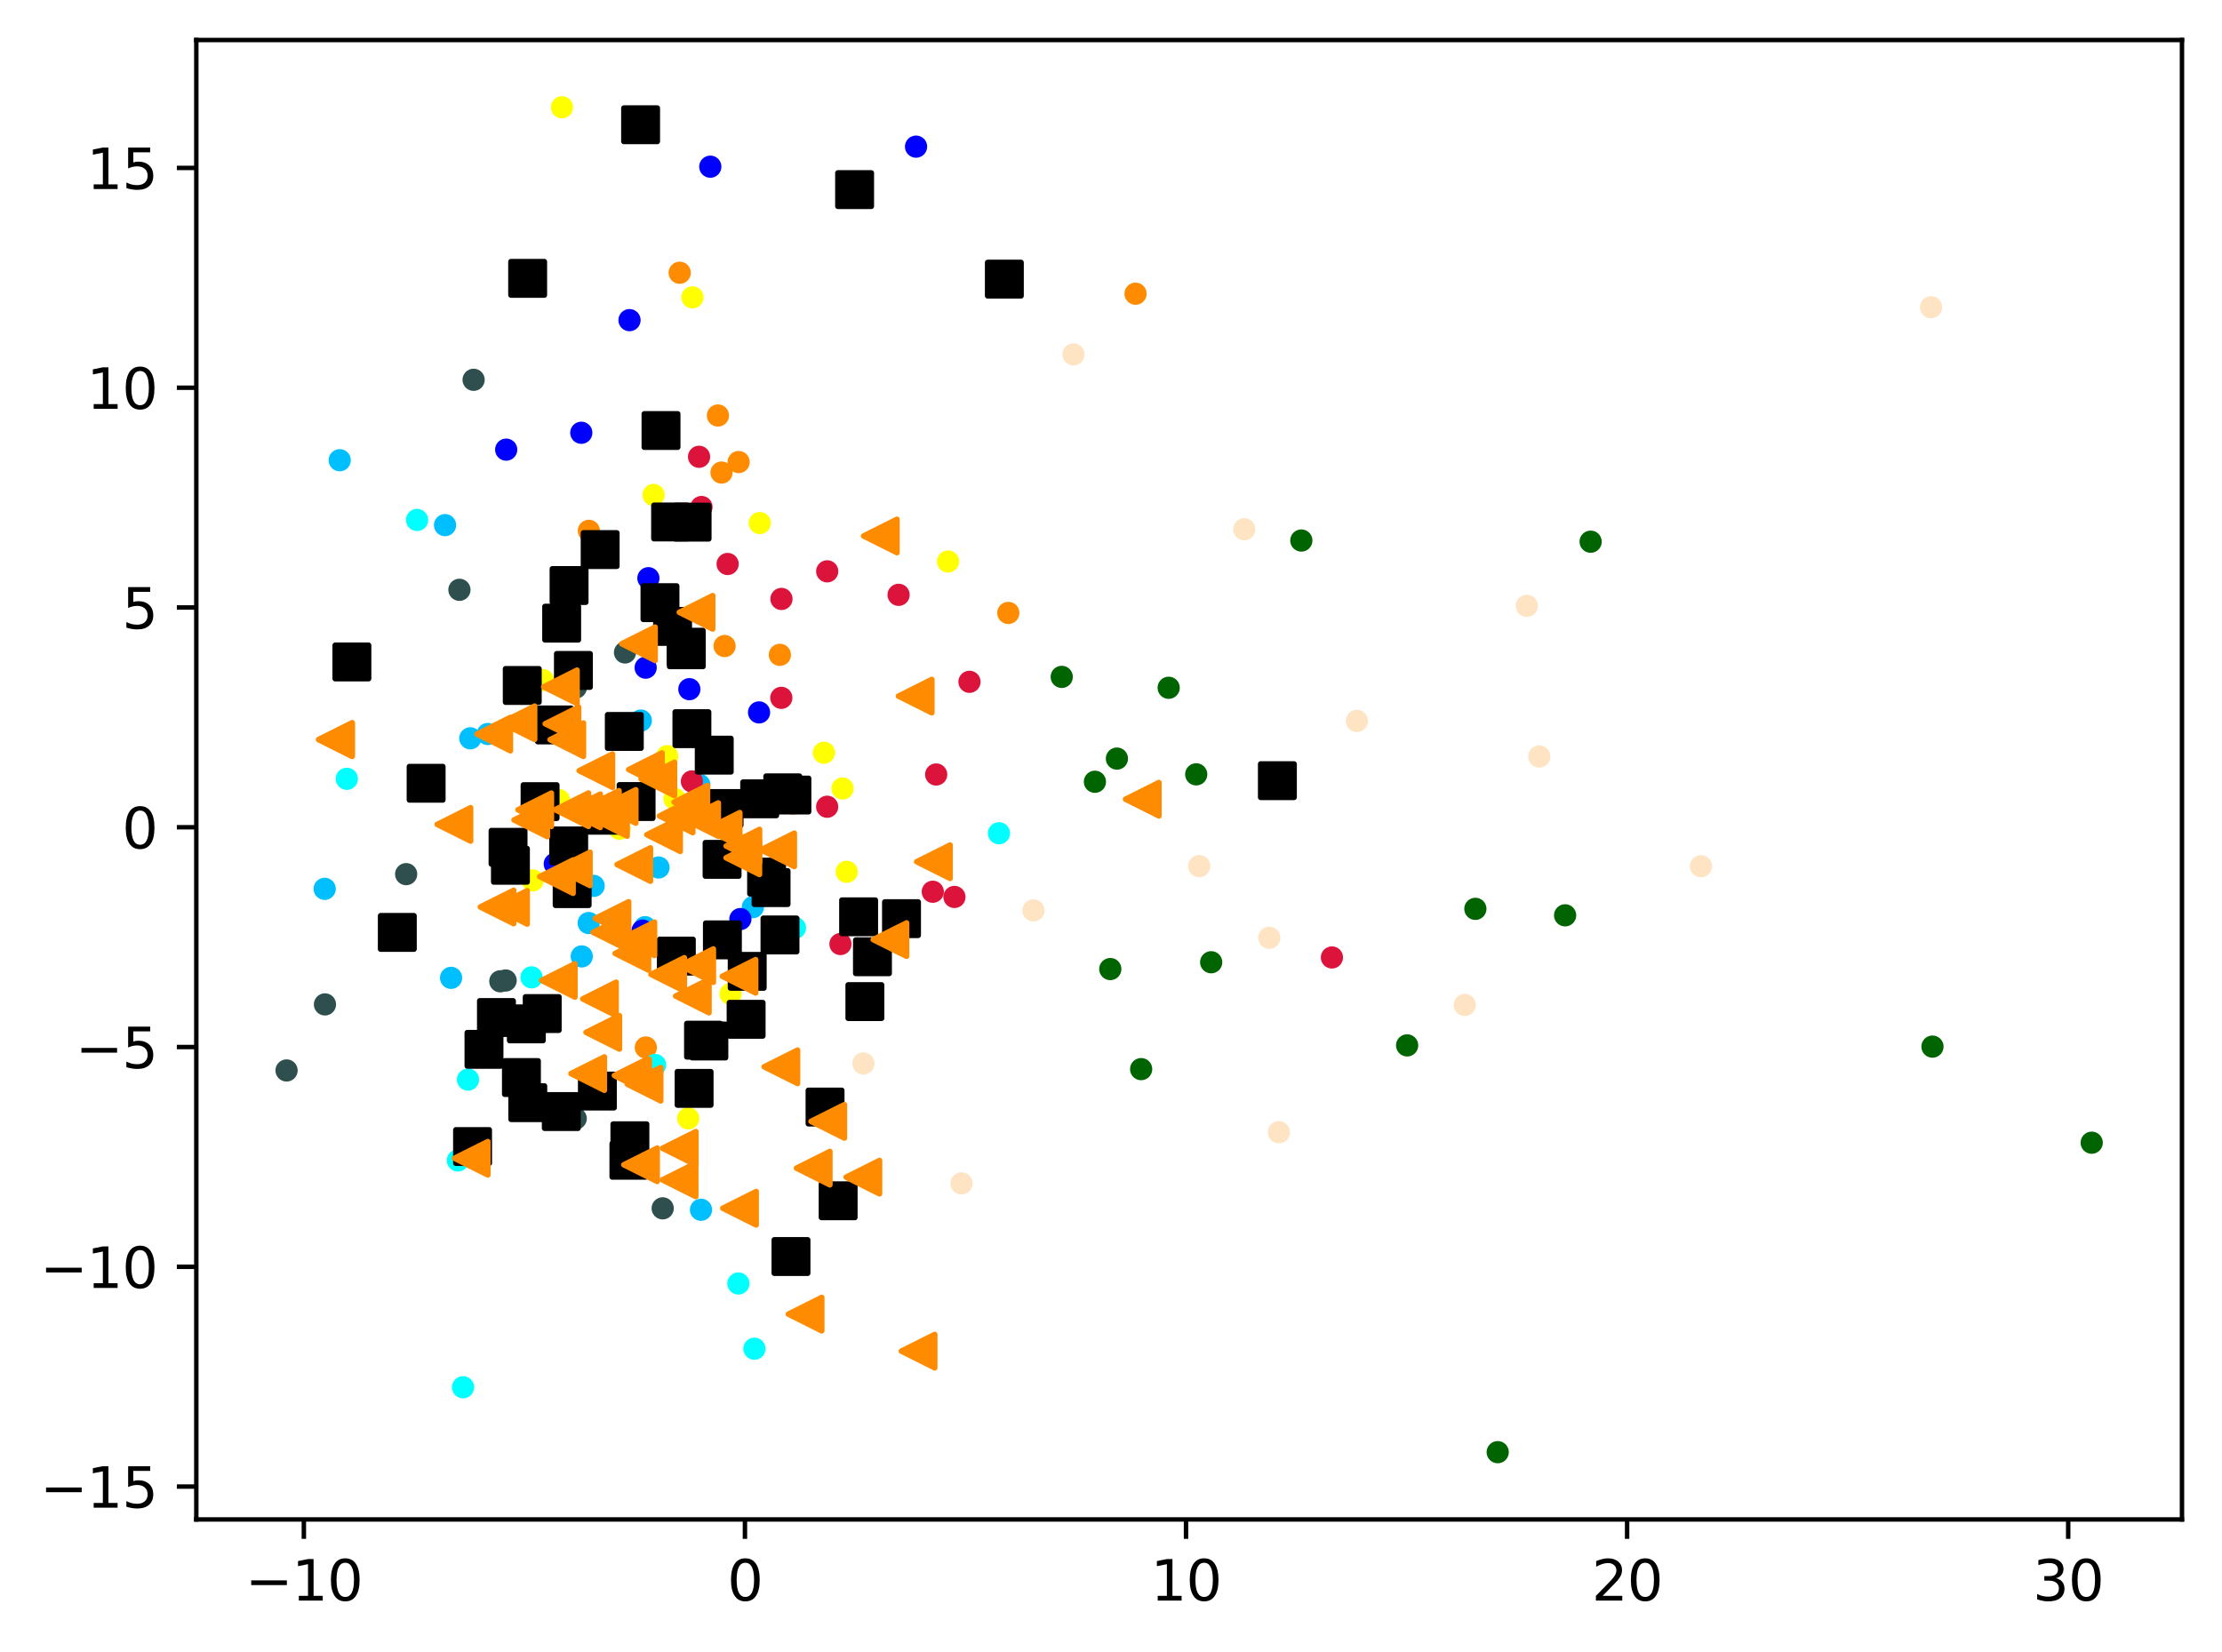 <?xml version="1.0" encoding="utf-8" standalone="no"?>
<!DOCTYPE svg PUBLIC "-//W3C//DTD SVG 1.1//EN"
  "http://www.w3.org/Graphics/SVG/1.1/DTD/svg11.dtd">
<svg xmlns:xlink="http://www.w3.org/1999/xlink" width="399.625pt" height="297.19pt" viewBox="0 0 399.625 297.19" xmlns="http://www.w3.org/2000/svg" version="1.1">
 <defs>
  <style type="text/css">*{stroke-linejoin: round; stroke-linecap: butt}</style>
 </defs>
 <g id="figure_1">
  <g id="patch_1">
   <path d="M 0 297.19 
L 399.625 297.19 
L 399.625 0 
L 0 0 
z
" style="fill: #ffffff"/>
  </g>
  <g id="axes_1">
   <g id="patch_2">
    <path d="M 35.305 273.312 
L 392.425 273.312 
L 392.425 7.2 
L 35.305 7.2 
z
" style="fill: #ffffff"/>
   </g>
   <g id="PathCollection_1">
    <defs>
     <path id="mae15f38e0d" d="M 0 1.5 
C 0.398 1.5 0.779 1.342 1.061 1.061 
C 1.342 0.779 1.5 0.398 1.5 0 
C 1.5 -0.398 1.342 -0.779 1.061 -1.061 
C 0.779 -1.342 0.398 -1.5 0 -1.5 
C -0.398 -1.5 -0.779 -1.342 -1.061 -1.061 
C -1.342 -0.779 -1.5 -0.398 -1.5 0 
C -1.5 0.398 -1.342 0.779 -1.061 1.061 
C -0.779 1.342 -0.398 1.5 0 1.5 
z
" style="stroke: #ff8c00"/>
    </defs>
    <g clip-path="url(#p053454280a)">
     <use xlink:href="#mae15f38e0d" x="129.116" y="74.741" style="fill: #ff8c00; stroke: #ff8c00"/>
     <use xlink:href="#mae15f38e0d" x="130.316" y="116.209" style="fill: #ff8c00; stroke: #ff8c00"/>
     <use xlink:href="#mae15f38e0d" x="204.227" y="52.832" style="fill: #ff8c00; stroke: #ff8c00"/>
     <use xlink:href="#mae15f38e0d" x="132.844" y="83.114" style="fill: #ff8c00; stroke: #ff8c00"/>
     <use xlink:href="#mae15f38e0d" x="129.764" y="85.005" style="fill: #ff8c00; stroke: #ff8c00"/>
     <use xlink:href="#mae15f38e0d" x="140.258" y="117.794" style="fill: #ff8c00; stroke: #ff8c00"/>
     <use xlink:href="#mae15f38e0d" x="116.153" y="188.421" style="fill: #ff8c00; stroke: #ff8c00"/>
     <use xlink:href="#mae15f38e0d" x="181.342" y="110.254" style="fill: #ff8c00; stroke: #ff8c00"/>
     <use xlink:href="#mae15f38e0d" x="122.243" y="49.064" style="fill: #ff8c00; stroke: #ff8c00"/>
     <use xlink:href="#mae15f38e0d" x="142.591" y="144.534" style="fill: #ff8c00; stroke: #ff8c00"/>
     <use xlink:href="#mae15f38e0d" x="105.906" y="95.484" style="fill: #ff8c00; stroke: #ff8c00"/>
    </g>
   </g>
   <g id="PathCollection_2">
    <defs>
     <path id="m68bf65809f" d="M 0 1.5 
C 0.398 1.5 0.779 1.342 1.061 1.061 
C 1.342 0.779 1.5 0.398 1.5 0 
C 1.5 -0.398 1.342 -0.779 1.061 -1.061 
C 0.779 -1.342 0.398 -1.5 0 -1.5 
C -0.398 -1.5 -0.779 -1.342 -1.061 -1.061 
C -1.342 -0.779 -1.5 -0.398 -1.5 0 
C -1.5 0.398 -1.342 0.779 -1.061 1.061 
C -0.779 1.342 -0.398 1.5 0 1.5 
z
" style="stroke: #006400"/>
    </defs>
    <g clip-path="url(#p053454280a)">
     <use xlink:href="#m68bf65809f" x="196.92" y="140.624" style="fill: #006400; stroke: #006400"/>
     <use xlink:href="#m68bf65809f" x="215.14" y="139.289" style="fill: #006400; stroke: #006400"/>
     <use xlink:href="#m68bf65809f" x="269.362" y="261.216" style="fill: #006400; stroke: #006400"/>
     <use xlink:href="#m68bf65809f" x="376.192" y="205.549" style="fill: #006400; stroke: #006400"/>
     <use xlink:href="#m68bf65809f" x="253.07" y="188.043" style="fill: #006400; stroke: #006400"/>
     <use xlink:href="#m68bf65809f" x="200.876" y="136.456" style="fill: #006400; stroke: #006400"/>
     <use xlink:href="#m68bf65809f" x="286.075" y="97.44" style="fill: #006400; stroke: #006400"/>
     <use xlink:href="#m68bf65809f" x="265.342" y="163.483" style="fill: #006400; stroke: #006400"/>
     <use xlink:href="#m68bf65809f" x="281.485" y="164.647" style="fill: #006400; stroke: #006400"/>
     <use xlink:href="#m68bf65809f" x="205.234" y="192.313" style="fill: #006400; stroke: #006400"/>
     <use xlink:href="#m68bf65809f" x="234.044" y="97.228" style="fill: #006400; stroke: #006400"/>
     <use xlink:href="#m68bf65809f" x="347.553" y="188.266" style="fill: #006400; stroke: #006400"/>
     <use xlink:href="#m68bf65809f" x="199.685" y="174.314" style="fill: #006400; stroke: #006400"/>
     <use xlink:href="#m68bf65809f" x="210.184" y="123.716" style="fill: #006400; stroke: #006400"/>
     <use xlink:href="#m68bf65809f" x="217.829" y="173.088" style="fill: #006400; stroke: #006400"/>
     <use xlink:href="#m68bf65809f" x="190.951" y="121.759" style="fill: #006400; stroke: #006400"/>
    </g>
   </g>
   <g id="PathCollection_3">
    <defs>
     <path id="m17295aff0d" d="M 0 1.5 
C 0.398 1.5 0.779 1.342 1.061 1.061 
C 1.342 0.779 1.5 0.398 1.5 0 
C 1.5 -0.398 1.342 -0.779 1.061 -1.061 
C 0.779 -1.342 0.398 -1.5 0 -1.5 
C -0.398 -1.5 -0.779 -1.342 -1.061 -1.061 
C -1.342 -0.779 -1.5 -0.398 -1.5 0 
C -1.5 0.398 -1.342 0.779 -1.061 1.061 
C -0.779 1.342 -0.398 1.5 0 1.5 
z
" style="stroke: #2f4f4f"/>
    </defs>
    <g clip-path="url(#p053454280a)">
     <use xlink:href="#m17295aff0d" x="85.178" y="68.319" style="fill: #2f4f4f; stroke: #2f4f4f"/>
     <use xlink:href="#m17295aff0d" x="103.542" y="201.2" style="fill: #2f4f4f; stroke: #2f4f4f"/>
     <use xlink:href="#m17295aff0d" x="58.444" y="180.672" style="fill: #2f4f4f; stroke: #2f4f4f"/>
     <use xlink:href="#m17295aff0d" x="73.047" y="157.24" style="fill: #2f4f4f; stroke: #2f4f4f"/>
     <use xlink:href="#m17295aff0d" x="90.941" y="176.369" style="fill: #2f4f4f; stroke: #2f4f4f"/>
     <use xlink:href="#m17295aff0d" x="98.912" y="199.242" style="fill: #2f4f4f; stroke: #2f4f4f"/>
     <use xlink:href="#m17295aff0d" x="51.537" y="192.553" style="fill: #2f4f4f; stroke: #2f4f4f"/>
     <use xlink:href="#m17295aff0d" x="119.185" y="217.355" style="fill: #2f4f4f; stroke: #2f4f4f"/>
     <use xlink:href="#m17295aff0d" x="112.406" y="117.363" style="fill: #2f4f4f; stroke: #2f4f4f"/>
     <use xlink:href="#m17295aff0d" x="103.56" y="123.681" style="fill: #2f4f4f; stroke: #2f4f4f"/>
     <use xlink:href="#m17295aff0d" x="82.627" y="106.093" style="fill: #2f4f4f; stroke: #2f4f4f"/>
     <use xlink:href="#m17295aff0d" x="89.981" y="176.516" style="fill: #2f4f4f; stroke: #2f4f4f"/>
    </g>
   </g>
   <g id="PathCollection_4">
    <defs>
     <path id="m5faa2c663e" d="M 0 1.5 
C 0.398 1.5 0.779 1.342 1.061 1.061 
C 1.342 0.779 1.5 0.398 1.5 0 
C 1.5 -0.398 1.342 -0.779 1.061 -1.061 
C 0.779 -1.342 0.398 -1.5 0 -1.5 
C -0.398 -1.5 -0.779 -1.342 -1.061 -1.061 
C -1.342 -0.779 -1.5 -0.398 -1.5 0 
C -1.5 0.398 -1.342 0.779 -1.061 1.061 
C -0.779 1.342 -0.398 1.5 0 1.5 
z
" style="stroke: #00bfff"/>
    </defs>
    <g clip-path="url(#p053454280a)">
     <use xlink:href="#m5faa2c663e" x="105.873" y="166.035" style="fill: #00bfff; stroke: #00bfff"/>
     <use xlink:href="#m5faa2c663e" x="135.405" y="163.174" style="fill: #00bfff; stroke: #00bfff"/>
     <use xlink:href="#m5faa2c663e" x="87.726" y="132.03" style="fill: #00bfff; stroke: #00bfff"/>
     <use xlink:href="#m5faa2c663e" x="58.395" y="159.883" style="fill: #00bfff; stroke: #00bfff"/>
     <use xlink:href="#m5faa2c663e" x="81.126" y="175.895" style="fill: #00bfff; stroke: #00bfff"/>
     <use xlink:href="#m5faa2c663e" x="106.771" y="159.351" style="fill: #00bfff; stroke: #00bfff"/>
     <use xlink:href="#m5faa2c663e" x="84.587" y="132.809" style="fill: #00bfff; stroke: #00bfff"/>
     <use xlink:href="#m5faa2c663e" x="118.433" y="156.045" style="fill: #00bfff; stroke: #00bfff"/>
     <use xlink:href="#m5faa2c663e" x="126.075" y="217.612" style="fill: #00bfff; stroke: #00bfff"/>
     <use xlink:href="#m5faa2c663e" x="115.251" y="129.613" style="fill: #00bfff; stroke: #00bfff"/>
     <use xlink:href="#m5faa2c663e" x="104.628" y="172.036" style="fill: #00bfff; stroke: #00bfff"/>
     <use xlink:href="#m5faa2c663e" x="124.766" y="196.141" style="fill: #00bfff; stroke: #00bfff"/>
     <use xlink:href="#m5faa2c663e" x="116.012" y="166.776" style="fill: #00bfff; stroke: #00bfff"/>
     <use xlink:href="#m5faa2c663e" x="80.04" y="94.459" style="fill: #00bfff; stroke: #00bfff"/>
     <use xlink:href="#m5faa2c663e" x="125.774" y="141.17" style="fill: #00bfff; stroke: #00bfff"/>
     <use xlink:href="#m5faa2c663e" x="61.098" y="82.785" style="fill: #00bfff; stroke: #00bfff"/>
    </g>
   </g>
   <g id="PathCollection_5">
    <defs>
     <path id="m43b088b8ee" d="M 0 1.5 
C 0.398 1.5 0.779 1.342 1.061 1.061 
C 1.342 0.779 1.5 0.398 1.5 0 
C 1.5 -0.398 1.342 -0.779 1.061 -1.061 
C 0.779 -1.342 0.398 -1.5 0 -1.5 
C -0.398 -1.5 -0.779 -1.342 -1.061 -1.061 
C -1.342 -0.779 -1.5 -0.398 -1.5 0 
C -1.5 0.398 -1.342 0.779 -1.061 1.061 
C -0.779 1.342 -0.398 1.5 0 1.5 
z
" style="stroke: #ffff00"/>
    </defs>
    <g clip-path="url(#p053454280a)">
     <use xlink:href="#m43b088b8ee" x="121.315" y="143.695" style="fill: #ffff00; stroke: #ffff00"/>
     <use xlink:href="#m43b088b8ee" x="100.535" y="143.924" style="fill: #ffff00; stroke: #ffff00"/>
     <use xlink:href="#m43b088b8ee" x="101.077" y="19.296" style="fill: #ffff00; stroke: #ffff00"/>
     <use xlink:href="#m43b088b8ee" x="111.418" y="149.064" style="fill: #ffff00; stroke: #ffff00"/>
     <use xlink:href="#m43b088b8ee" x="123.778" y="201.178" style="fill: #ffff00; stroke: #ffff00"/>
     <use xlink:href="#m43b088b8ee" x="136.64" y="94.091" style="fill: #ffff00; stroke: #ffff00"/>
     <use xlink:href="#m43b088b8ee" x="123.234" y="146.09" style="fill: #ffff00; stroke: #ffff00"/>
     <use xlink:href="#m43b088b8ee" x="97.642" y="122.335" style="fill: #ffff00; stroke: #ffff00"/>
     <use xlink:href="#m43b088b8ee" x="152.276" y="156.819" style="fill: #ffff00; stroke: #ffff00"/>
     <use xlink:href="#m43b088b8ee" x="148.176" y="135.403" style="fill: #ffff00; stroke: #ffff00"/>
     <use xlink:href="#m43b088b8ee" x="135.028" y="176.151" style="fill: #ffff00; stroke: #ffff00"/>
     <use xlink:href="#m43b088b8ee" x="120.006" y="136.019" style="fill: #ffff00; stroke: #ffff00"/>
     <use xlink:href="#m43b088b8ee" x="151.532" y="141.833" style="fill: #ffff00; stroke: #ffff00"/>
     <use xlink:href="#m43b088b8ee" x="170.507" y="100.999" style="fill: #ffff00; stroke: #ffff00"/>
     <use xlink:href="#m43b088b8ee" x="121.221" y="173.954" style="fill: #ffff00; stroke: #ffff00"/>
     <use xlink:href="#m43b088b8ee" x="124.539" y="53.488" style="fill: #ffff00; stroke: #ffff00"/>
     <use xlink:href="#m43b088b8ee" x="95.798" y="158.365" style="fill: #ffff00; stroke: #ffff00"/>
     <use xlink:href="#m43b088b8ee" x="117.542" y="89.033" style="fill: #ffff00; stroke: #ffff00"/>
     <use xlink:href="#m43b088b8ee" x="131.39" y="178.792" style="fill: #ffff00; stroke: #ffff00"/>
     <use xlink:href="#m43b088b8ee" x="90.392" y="152.564" style="fill: #ffff00; stroke: #ffff00"/>
    </g>
   </g>
   <g id="PathCollection_6">
    <defs>
     <path id="m951d4088d2" d="M 0 1.5 
C 0.398 1.5 0.779 1.342 1.061 1.061 
C 1.342 0.779 1.5 0.398 1.5 0 
C 1.5 -0.398 1.342 -0.779 1.061 -1.061 
C 0.779 -1.342 0.398 -1.5 0 -1.5 
C -0.398 -1.5 -0.779 -1.342 -1.061 -1.061 
C -1.342 -0.779 -1.5 -0.398 -1.5 0 
C -1.5 0.398 -1.342 0.779 -1.061 1.061 
C -0.779 1.342 -0.398 1.5 0 1.5 
z
" style="stroke: #00ffff"/>
    </defs>
    <g clip-path="url(#p053454280a)">
     <use xlink:href="#m951d4088d2" x="95.598" y="175.806" style="fill: #00ffff; stroke: #00ffff"/>
     <use xlink:href="#m951d4088d2" x="117.816" y="191.567" style="fill: #00ffff; stroke: #00ffff"/>
     <use xlink:href="#m951d4088d2" x="135.682" y="242.607" style="fill: #00ffff; stroke: #00ffff"/>
     <use xlink:href="#m951d4088d2" x="132.802" y="230.873" style="fill: #00ffff; stroke: #00ffff"/>
     <use xlink:href="#m951d4088d2" x="62.37" y="140.088" style="fill: #00ffff; stroke: #00ffff"/>
     <use xlink:href="#m951d4088d2" x="75.01" y="93.527" style="fill: #00ffff; stroke: #00ffff"/>
     <use xlink:href="#m951d4088d2" x="82.348" y="208.736" style="fill: #00ffff; stroke: #00ffff"/>
     <use xlink:href="#m951d4088d2" x="142.972" y="166.904" style="fill: #00ffff; stroke: #00ffff"/>
     <use xlink:href="#m951d4088d2" x="84.171" y="194.199" style="fill: #00ffff; stroke: #00ffff"/>
     <use xlink:href="#m951d4088d2" x="179.666" y="149.884" style="fill: #00ffff; stroke: #00ffff"/>
     <use xlink:href="#m951d4088d2" x="83.279" y="249.538" style="fill: #00ffff; stroke: #00ffff"/>
    </g>
   </g>
   <g id="PathCollection_7">
    <defs>
     <path id="m236592e7e4" d="M 0 1.5 
C 0.398 1.5 0.779 1.342 1.061 1.061 
C 1.342 0.779 1.5 0.398 1.5 0 
C 1.5 -0.398 1.342 -0.779 1.061 -1.061 
C 0.779 -1.342 0.398 -1.5 0 -1.5 
C -0.398 -1.5 -0.779 -1.342 -1.061 -1.061 
C -1.342 -0.779 -1.5 -0.398 -1.5 0 
C -1.5 0.398 -1.342 0.779 -1.061 1.061 
C -0.779 1.342 -0.398 1.5 0 1.5 
z
" style="stroke: #0000ff"/>
    </defs>
    <g clip-path="url(#p053454280a)">
     <use xlink:href="#m236592e7e4" x="133.155" y="165.321" style="fill: #0000ff; stroke: #0000ff"/>
     <use xlink:href="#m236592e7e4" x="115.568" y="167.396" style="fill: #0000ff; stroke: #0000ff"/>
     <use xlink:href="#m236592e7e4" x="116.121" y="120.098" style="fill: #0000ff; stroke: #0000ff"/>
     <use xlink:href="#m236592e7e4" x="113.218" y="57.587" style="fill: #0000ff; stroke: #0000ff"/>
     <use xlink:href="#m236592e7e4" x="99.774" y="155.393" style="fill: #0000ff; stroke: #0000ff"/>
     <use xlink:href="#m236592e7e4" x="123.98" y="123.969" style="fill: #0000ff; stroke: #0000ff"/>
     <use xlink:href="#m236592e7e4" x="136.516" y="128.148" style="fill: #0000ff; stroke: #0000ff"/>
     <use xlink:href="#m236592e7e4" x="116.613" y="104.007" style="fill: #0000ff; stroke: #0000ff"/>
     <use xlink:href="#m236592e7e4" x="104.545" y="77.845" style="fill: #0000ff; stroke: #0000ff"/>
     <use xlink:href="#m236592e7e4" x="91.039" y="80.881" style="fill: #0000ff; stroke: #0000ff"/>
     <use xlink:href="#m236592e7e4" x="127.746" y="29.983" style="fill: #0000ff; stroke: #0000ff"/>
     <use xlink:href="#m236592e7e4" x="164.751" y="26.377" style="fill: #0000ff; stroke: #0000ff"/>
    </g>
   </g>
   <g id="PathCollection_8">
    <defs>
     <path id="m88c3896f1c" d="M 0 1.5 
C 0.398 1.5 0.779 1.342 1.061 1.061 
C 1.342 0.779 1.5 0.398 1.5 0 
C 1.5 -0.398 1.342 -0.779 1.061 -1.061 
C 0.779 -1.342 0.398 -1.5 0 -1.5 
C -0.398 -1.5 -0.779 -1.342 -1.061 -1.061 
C -1.342 -0.779 -1.5 -0.398 -1.5 0 
C -1.5 0.398 -1.342 0.779 -1.061 1.061 
C -0.779 1.342 -0.398 1.5 0 1.5 
z
" style="stroke: #dc143c"/>
    </defs>
    <g clip-path="url(#p053454280a)">
     <use xlink:href="#m88c3896f1c" x="124.44" y="140.562" style="fill: #dc143c; stroke: #dc143c"/>
     <use xlink:href="#m88c3896f1c" x="140.52" y="125.529" style="fill: #dc143c; stroke: #dc143c"/>
     <use xlink:href="#m88c3896f1c" x="239.546" y="172.227" style="fill: #dc143c; stroke: #dc143c"/>
     <use xlink:href="#m88c3896f1c" x="174.359" y="122.645" style="fill: #dc143c; stroke: #dc143c"/>
     <use xlink:href="#m88c3896f1c" x="126.16" y="91.198" style="fill: #dc143c; stroke: #dc143c"/>
     <use xlink:href="#m88c3896f1c" x="140.546" y="107.738" style="fill: #dc143c; stroke: #dc143c"/>
     <use xlink:href="#m88c3896f1c" x="125.726" y="82.165" style="fill: #dc143c; stroke: #dc143c"/>
     <use xlink:href="#m88c3896f1c" x="130.864" y="101.45" style="fill: #dc143c; stroke: #dc143c"/>
     <use xlink:href="#m88c3896f1c" x="171.655" y="161.342" style="fill: #dc143c; stroke: #dc143c"/>
     <use xlink:href="#m88c3896f1c" x="161.612" y="106.997" style="fill: #dc143c; stroke: #dc143c"/>
     <use xlink:href="#m88c3896f1c" x="167.762" y="160.407" style="fill: #dc143c; stroke: #dc143c"/>
     <use xlink:href="#m88c3896f1c" x="148.764" y="145.117" style="fill: #dc143c; stroke: #dc143c"/>
     <use xlink:href="#m88c3896f1c" x="148.772" y="102.772" style="fill: #dc143c; stroke: #dc143c"/>
     <use xlink:href="#m88c3896f1c" x="151.157" y="169.812" style="fill: #dc143c; stroke: #dc143c"/>
     <use xlink:href="#m88c3896f1c" x="129.286" y="145.149" style="fill: #dc143c; stroke: #dc143c"/>
     <use xlink:href="#m88c3896f1c" x="168.37" y="139.315" style="fill: #dc143c; stroke: #dc143c"/>
    </g>
   </g>
   <g id="PathCollection_9">
    <defs>
     <path id="m50804f7584" d="M 0 1.5 
C 0.398 1.5 0.779 1.342 1.061 1.061 
C 1.342 0.779 1.5 0.398 1.5 0 
C 1.5 -0.398 1.342 -0.779 1.061 -1.061 
C 0.779 -1.342 0.398 -1.5 0 -1.5 
C -0.398 -1.5 -0.779 -1.342 -1.061 -1.061 
C -1.342 -0.779 -1.5 -0.398 -1.5 0 
C -1.5 0.398 -1.342 0.779 -1.061 1.061 
C -0.779 1.342 -0.398 1.5 0 1.5 
z
" style="stroke: #ffe4c4"/>
    </defs>
    <g clip-path="url(#p053454280a)">
     <use xlink:href="#m50804f7584" x="155.284" y="191.295" style="fill: #ffe4c4; stroke: #ffe4c4"/>
     <use xlink:href="#m50804f7584" x="228.28" y="168.689" style="fill: #ffe4c4; stroke: #ffe4c4"/>
     <use xlink:href="#m50804f7584" x="347.299" y="55.269" style="fill: #ffe4c4; stroke: #ffe4c4"/>
     <use xlink:href="#m50804f7584" x="263.439" y="180.768" style="fill: #ffe4c4; stroke: #ffe4c4"/>
     <use xlink:href="#m50804f7584" x="185.864" y="163.763" style="fill: #ffe4c4; stroke: #ffe4c4"/>
     <use xlink:href="#m50804f7584" x="215.678" y="155.8" style="fill: #ffe4c4; stroke: #ffe4c4"/>
     <use xlink:href="#m50804f7584" x="244.035" y="129.682" style="fill: #ffe4c4; stroke: #ffe4c4"/>
     <use xlink:href="#m50804f7584" x="193.063" y="63.752" style="fill: #ffe4c4; stroke: #ffe4c4"/>
     <use xlink:href="#m50804f7584" x="276.84" y="136.076" style="fill: #ffe4c4; stroke: #ffe4c4"/>
     <use xlink:href="#m50804f7584" x="274.598" y="108.979" style="fill: #ffe4c4; stroke: #ffe4c4"/>
     <use xlink:href="#m50804f7584" x="223.786" y="95.205" style="fill: #ffe4c4; stroke: #ffe4c4"/>
     <use xlink:href="#m50804f7584" x="230.01" y="203.662" style="fill: #ffe4c4; stroke: #ffe4c4"/>
     <use xlink:href="#m50804f7584" x="172.928" y="212.865" style="fill: #ffe4c4; stroke: #ffe4c4"/>
     <use xlink:href="#m50804f7584" x="305.919" y="155.815" style="fill: #ffe4c4; stroke: #ffe4c4"/>
    </g>
   </g>
   <g id="PathCollection_10">
    <defs>
     <path id="m0667786ee0" d="M -3 3 
L 3 3 
L 3 -3 
L -3 -3 
z
" style="stroke: #000000"/>
    </defs>
    <g clip-path="url(#p053454280a)">
     <use xlink:href="#m0667786ee0" x="94.663" y="184.177" style="stroke: #000000"/>
     <use xlink:href="#m0667786ee0" x="91.8" y="155.645" style="stroke: #000000"/>
     <use xlink:href="#m0667786ee0" x="162.135" y="165.246" style="stroke: #000000"/>
     <use xlink:href="#m0667786ee0" x="114.402" y="144.179" style="stroke: #000000"/>
     <use xlink:href="#m0667786ee0" x="112.282" y="131.572" style="stroke: #000000"/>
     <use xlink:href="#m0667786ee0" x="107.937" y="98.854" style="stroke: #000000"/>
     <use xlink:href="#m0667786ee0" x="128.456" y="135.839" style="stroke: #000000"/>
     <use xlink:href="#m0667786ee0" x="100.949" y="199.948" style="stroke: #000000"/>
     <use xlink:href="#m0667786ee0" x="134.384" y="174.727" style="stroke: #000000"/>
     <use xlink:href="#m0667786ee0" x="123.431" y="116.881" style="stroke: #000000"/>
     <use xlink:href="#m0667786ee0" x="150.739" y="215.997" style="stroke: #000000"/>
     <use xlink:href="#m0667786ee0" x="93.778" y="193.829" style="stroke: #000000"/>
     <use xlink:href="#m0667786ee0" x="89.287" y="183.033" style="stroke: #000000"/>
     <use xlink:href="#m0667786ee0" x="99.707" y="130.398" style="stroke: #000000"/>
     <use xlink:href="#m0667786ee0" x="102.347" y="105.324" style="stroke: #000000"/>
     <use xlink:href="#m0667786ee0" x="123.416" y="116.42" style="stroke: #000000"/>
     <use xlink:href="#m0667786ee0" x="94.897" y="50.069" style="stroke: #000000"/>
     <use xlink:href="#m0667786ee0" x="93.927" y="123.301" style="stroke: #000000"/>
     <use xlink:href="#m0667786ee0" x="91.372" y="152.416" style="stroke: #000000"/>
     <use xlink:href="#m0667786ee0" x="129.923" y="169.062" style="stroke: #000000"/>
     <use xlink:href="#m0667786ee0" x="108.797" y="146.645" style="stroke: #000000"/>
     <use xlink:href="#m0667786ee0" x="140.782" y="142.615" style="stroke: #000000"/>
     <use xlink:href="#m0667786ee0" x="113.109" y="208.711" style="stroke: #000000"/>
     <use xlink:href="#m0667786ee0" x="115.211" y="22.442" style="stroke: #000000"/>
     <use xlink:href="#m0667786ee0" x="142.258" y="226.023" style="stroke: #000000"/>
     <use xlink:href="#m0667786ee0" x="124.475" y="93.923" style="stroke: #000000"/>
     <use xlink:href="#m0667786ee0" x="155.55" y="180.164" style="stroke: #000000"/>
     <use xlink:href="#m0667786ee0" x="87.043" y="188.752" style="stroke: #000000"/>
     <use xlink:href="#m0667786ee0" x="113.286" y="205.2" style="stroke: #000000"/>
     <use xlink:href="#m0667786ee0" x="101.013" y="112.094" style="stroke: #000000"/>
     <use xlink:href="#m0667786ee0" x="118.882" y="77.442" style="stroke: #000000"/>
     <use xlink:href="#m0667786ee0" x="229.737" y="140.425" style="stroke: #000000"/>
     <use xlink:href="#m0667786ee0" x="121.638" y="171.98" style="stroke: #000000"/>
     <use xlink:href="#m0667786ee0" x="156.911" y="172.102" style="stroke: #000000"/>
     <use xlink:href="#m0667786ee0" x="136.63" y="143.691" style="stroke: #000000"/>
     <use xlink:href="#m0667786ee0" x="94.92" y="198.344" style="stroke: #000000"/>
     <use xlink:href="#m0667786ee0" x="71.456" y="167.722" style="stroke: #000000"/>
     <use xlink:href="#m0667786ee0" x="130.226" y="145.437" style="stroke: #000000"/>
     <use xlink:href="#m0667786ee0" x="129.864" y="154.584" style="stroke: #000000"/>
     <use xlink:href="#m0667786ee0" x="126.528" y="187.109" style="stroke: #000000"/>
     <use xlink:href="#m0667786ee0" x="102.277" y="152.158" style="stroke: #000000"/>
     <use xlink:href="#m0667786ee0" x="102.901" y="159.845" style="stroke: #000000"/>
     <use xlink:href="#m0667786ee0" x="97.132" y="144.198" style="stroke: #000000"/>
     <use xlink:href="#m0667786ee0" x="137.873" y="157.772" style="stroke: #000000"/>
     <use xlink:href="#m0667786ee0" x="140.279" y="168.182" style="stroke: #000000"/>
     <use xlink:href="#m0667786ee0" x="118.695" y="108.406" style="stroke: #000000"/>
     <use xlink:href="#m0667786ee0" x="120.606" y="93.891" style="stroke: #000000"/>
     <use xlink:href="#m0667786ee0" x="103.129" y="120.597" style="stroke: #000000"/>
     <use xlink:href="#m0667786ee0" x="124.833" y="195.775" style="stroke: #000000"/>
     <use xlink:href="#m0667786ee0" x="134.189" y="183.35" style="stroke: #000000"/>
     <use xlink:href="#m0667786ee0" x="142.423" y="143.013" style="stroke: #000000"/>
     <use xlink:href="#m0667786ee0" x="127.488" y="187.256" style="stroke: #000000"/>
     <use xlink:href="#m0667786ee0" x="180.631" y="50.213" style="stroke: #000000"/>
     <use xlink:href="#m0667786ee0" x="107.439" y="196.258" style="stroke: #000000"/>
     <use xlink:href="#m0667786ee0" x="124.438" y="131.072" style="stroke: #000000"/>
     <use xlink:href="#m0667786ee0" x="76.639" y="140.892" style="stroke: #000000"/>
     <use xlink:href="#m0667786ee0" x="120.965" y="112.681" style="stroke: #000000"/>
     <use xlink:href="#m0667786ee0" x="138.676" y="159.661" style="stroke: #000000"/>
     <use xlink:href="#m0667786ee0" x="154.422" y="164.912" style="stroke: #000000"/>
     <use xlink:href="#m0667786ee0" x="97.516" y="182.316" style="stroke: #000000"/>
     <use xlink:href="#m0667786ee0" x="84.989" y="206.238" style="stroke: #000000"/>
     <use xlink:href="#m0667786ee0" x="148.384" y="199.135" style="stroke: #000000"/>
     <use xlink:href="#m0667786ee0" x="63.287" y="119.072" style="stroke: #000000"/>
     <use xlink:href="#m0667786ee0" x="153.699" y="34.108" style="stroke: #000000"/>
    </g>
   </g>
   <g id="PathCollection_11">
    <defs>
     <path id="m2ba7f89743" d="M -3 -0 
L 3 3 
L 3 -3 
z
" style="stroke: #ff8c00"/>
    </defs>
    <g clip-path="url(#p053454280a)">
     <use xlink:href="#m2ba7f89743" x="146.252" y="210.125" style="fill: #ff8c00; stroke: #ff8c00"/>
     <use xlink:href="#m2ba7f89743" x="164.586" y="125.217" style="fill: #ff8c00; stroke: #ff8c00"/>
     <use xlink:href="#m2ba7f89743" x="113.98" y="155.512" style="fill: #ff8c00; stroke: #ff8c00"/>
     <use xlink:href="#m2ba7f89743" x="113.499" y="193.45" style="fill: #ff8c00; stroke: #ff8c00"/>
     <use xlink:href="#m2ba7f89743" x="113.78" y="193.593" style="fill: #ff8c00; stroke: #ff8c00"/>
     <use xlink:href="#m2ba7f89743" x="100.403" y="176.356" style="fill: #ff8c00; stroke: #ff8c00"/>
     <use xlink:href="#m2ba7f89743" x="93.152" y="130.015" style="fill: #ff8c00; stroke: #ff8c00"/>
     <use xlink:href="#m2ba7f89743" x="102.837" y="145.645" style="fill: #ff8c00; stroke: #ff8c00"/>
     <use xlink:href="#m2ba7f89743" x="124.242" y="144.292" style="fill: #ff8c00; stroke: #ff8c00"/>
     <use xlink:href="#m2ba7f89743" x="101.931" y="133.056" style="fill: #ff8c00; stroke: #ff8c00"/>
     <use xlink:href="#m2ba7f89743" x="109.79" y="147.405" style="fill: #ff8c00; stroke: #ff8c00"/>
     <use xlink:href="#m2ba7f89743" x="124.509" y="179.174" style="fill: #ff8c00; stroke: #ff8c00"/>
     <use xlink:href="#m2ba7f89743" x="133.604" y="152.187" style="fill: #ff8c00; stroke: #ff8c00"/>
     <use xlink:href="#m2ba7f89743" x="96.164" y="145.663" style="fill: #ff8c00; stroke: #ff8c00"/>
     <use xlink:href="#m2ba7f89743" x="160.047" y="169.016" style="fill: #ff8c00; stroke: #ff8c00"/>
     <use xlink:href="#m2ba7f89743" x="122.128" y="212.237" style="fill: #ff8c00; stroke: #ff8c00"/>
     <use xlink:href="#m2ba7f89743" x="121.6" y="146.774" style="fill: #ff8c00; stroke: #ff8c00"/>
     <use xlink:href="#m2ba7f89743" x="155.18" y="211.745" style="fill: #ff8c00; stroke: #ff8c00"/>
     <use xlink:href="#m2ba7f89743" x="95.444" y="147.498" style="fill: #ff8c00; stroke: #ff8c00"/>
     <use xlink:href="#m2ba7f89743" x="60.326" y="133.037" style="fill: #ff8c00; stroke: #ff8c00"/>
     <use xlink:href="#m2ba7f89743" x="130.051" y="149.169" style="fill: #ff8c00; stroke: #ff8c00"/>
     <use xlink:href="#m2ba7f89743" x="101.058" y="130.19" style="fill: #ff8c00; stroke: #ff8c00"/>
     <use xlink:href="#m2ba7f89743" x="139.857" y="152.868" style="fill: #ff8c00; stroke: #ff8c00"/>
     <use xlink:href="#m2ba7f89743" x="107.158" y="138.632" style="fill: #ff8c00; stroke: #ff8c00"/>
     <use xlink:href="#m2ba7f89743" x="132.902" y="175.615" style="fill: #ff8c00; stroke: #ff8c00"/>
     <use xlink:href="#m2ba7f89743" x="205.427" y="143.764" style="fill: #ff8c00; stroke: #ff8c00"/>
     <use xlink:href="#m2ba7f89743" x="115.193" y="209.517" style="fill: #ff8c00; stroke: #ff8c00"/>
     <use xlink:href="#m2ba7f89743" x="115.832" y="195.026" style="fill: #ff8c00; stroke: #ff8c00"/>
     <use xlink:href="#m2ba7f89743" x="109.672" y="167.708" style="fill: #ff8c00; stroke: #ff8c00"/>
     <use xlink:href="#m2ba7f89743" x="89.385" y="163.146" style="fill: #ff8c00; stroke: #ff8c00"/>
     <use xlink:href="#m2ba7f89743" x="118.307" y="140.124" style="fill: #ff8c00; stroke: #ff8c00"/>
     <use xlink:href="#m2ba7f89743" x="108.404" y="185.701" style="fill: #ff8c00; stroke: #ff8c00"/>
     <use xlink:href="#m2ba7f89743" x="88.788" y="132.048" style="fill: #ff8c00; stroke: #ff8c00"/>
     <use xlink:href="#m2ba7f89743" x="132.995" y="217.339" style="fill: #ff8c00; stroke: #ff8c00"/>
     <use xlink:href="#m2ba7f89743" x="104.952" y="145.847" style="fill: #ff8c00; stroke: #ff8c00"/>
     <use xlink:href="#m2ba7f89743" x="167.87" y="155.007" style="fill: #ff8c00; stroke: #ff8c00"/>
     <use xlink:href="#m2ba7f89743" x="100.778" y="123.547" style="fill: #ff8c00; stroke: #ff8c00"/>
     <use xlink:href="#m2ba7f89743" x="133.588" y="154.3" style="fill: #ff8c00; stroke: #ff8c00"/>
     <use xlink:href="#m2ba7f89743" x="84.742" y="208.35" style="fill: #ff8c00; stroke: #ff8c00"/>
     <use xlink:href="#m2ba7f89743" x="119.338" y="150.149" style="fill: #ff8c00; stroke: #ff8c00"/>
     <use xlink:href="#m2ba7f89743" x="100.066" y="157.686" style="fill: #ff8c00; stroke: #ff8c00"/>
     <use xlink:href="#m2ba7f89743" x="125.295" y="173.697" style="fill: #ff8c00; stroke: #ff8c00"/>
     <use xlink:href="#m2ba7f89743" x="122.155" y="206.554" style="fill: #ff8c00; stroke: #ff8c00"/>
     <use xlink:href="#m2ba7f89743" x="114.823" y="115.802" style="fill: #ff8c00; stroke: #ff8c00"/>
     <use xlink:href="#m2ba7f89743" x="158.317" y="96.409" style="fill: #ff8c00; stroke: #ff8c00"/>
     <use xlink:href="#m2ba7f89743" x="110.057" y="165.203" style="fill: #ff8c00; stroke: #ff8c00"/>
     <use xlink:href="#m2ba7f89743" x="105.693" y="193.116" style="fill: #ff8c00; stroke: #ff8c00"/>
     <use xlink:href="#m2ba7f89743" x="60.326" y="133.037" style="fill: #ff8c00; stroke: #ff8c00"/>
     <use xlink:href="#m2ba7f89743" x="144.788" y="236.384" style="fill: #ff8c00; stroke: #ff8c00"/>
     <use xlink:href="#m2ba7f89743" x="114.71" y="168.875" style="fill: #ff8c00; stroke: #ff8c00"/>
     <use xlink:href="#m2ba7f89743" x="125.178" y="110.145" style="fill: #ff8c00; stroke: #ff8c00"/>
     <use xlink:href="#m2ba7f89743" x="116.073" y="138.429" style="fill: #ff8c00; stroke: #ff8c00"/>
     <use xlink:href="#m2ba7f89743" x="165.111" y="243.042" style="fill: #ff8c00; stroke: #ff8c00"/>
     <use xlink:href="#m2ba7f89743" x="140.435" y="191.896" style="fill: #ff8c00; stroke: #ff8c00"/>
     <use xlink:href="#m2ba7f89743" x="111.353" y="145.061" style="fill: #ff8c00; stroke: #ff8c00"/>
     <use xlink:href="#m2ba7f89743" x="120.079" y="175.274" style="fill: #ff8c00; stroke: #ff8c00"/>
     <use xlink:href="#m2ba7f89743" x="108.329" y="145.226" style="fill: #ff8c00; stroke: #ff8c00"/>
     <use xlink:href="#m2ba7f89743" x="107.806" y="179.683" style="fill: #ff8c00; stroke: #ff8c00"/>
     <use xlink:href="#m2ba7f89743" x="103.115" y="156.295" style="fill: #ff8c00; stroke: #ff8c00"/>
     <use xlink:href="#m2ba7f89743" x="91.811" y="163.22" style="fill: #ff8c00; stroke: #ff8c00"/>
     <use xlink:href="#m2ba7f89743" x="113.636" y="171.499" style="fill: #ff8c00; stroke: #ff8c00"/>
     <use xlink:href="#m2ba7f89743" x="126.185" y="147.433" style="fill: #ff8c00; stroke: #ff8c00"/>
     <use xlink:href="#m2ba7f89743" x="148.861" y="201.712" style="fill: #ff8c00; stroke: #ff8c00"/>
     <use xlink:href="#m2ba7f89743" x="81.636" y="148.292" style="fill: #ff8c00; stroke: #ff8c00"/>
    </g>
   </g>
   <g id="matplotlib.axis_1">
    <g id="xtick_1">
     <g id="line2d_1">
      <defs>
       <path id="mbfe0e2b0bb" d="M 0 0 
L 0 3.5 
" style="stroke: #000000; stroke-width: 0.8"/>
      </defs>
      <g>
       <use xlink:href="#mbfe0e2b0bb" x="54.648" y="273.312" style="stroke: #000000; stroke-width: 0.8"/>
      </g>
     </g>
     <g id="text_1">
      <!-- −10 -->
      <g transform="translate(44.096 287.91) scale(0.1 -0.1)">
       <defs>
        <path id="DejaVuSans-2212" d="M 678 2272 
L 4684 2272 
L 4684 1741 
L 678 1741 
L 678 2272 
z
" transform="scale(0.016)"/>
        <path id="DejaVuSans-31" d="M 794 531 
L 1825 531 
L 1825 4091 
L 703 3866 
L 703 4441 
L 1819 4666 
L 2450 4666 
L 2450 531 
L 3481 531 
L 3481 0 
L 794 0 
L 794 531 
z
" transform="scale(0.016)"/>
        <path id="DejaVuSans-30" d="M 2034 4250 
Q 1547 4250 1301 3770 
Q 1056 3291 1056 2328 
Q 1056 1369 1301 889 
Q 1547 409 2034 409 
Q 2525 409 2770 889 
Q 3016 1369 3016 2328 
Q 3016 3291 2770 3770 
Q 2525 4250 2034 4250 
z
M 2034 4750 
Q 2819 4750 3233 4129 
Q 3647 3509 3647 2328 
Q 3647 1150 3233 529 
Q 2819 -91 2034 -91 
Q 1250 -91 836 529 
Q 422 1150 422 2328 
Q 422 3509 836 4129 
Q 1250 4750 2034 4750 
z
" transform="scale(0.016)"/>
       </defs>
       <use xlink:href="#DejaVuSans-2212"/>
       <use xlink:href="#DejaVuSans-31" x="83.789"/>
       <use xlink:href="#DejaVuSans-30" x="147.412"/>
      </g>
     </g>
    </g>
    <g id="xtick_2">
     <g id="line2d_2">
      <g>
       <use xlink:href="#mbfe0e2b0bb" x="133.977" y="273.312" style="stroke: #000000; stroke-width: 0.8"/>
      </g>
     </g>
     <g id="text_2">
      <!-- 0 -->
      <g transform="translate(130.795 287.91) scale(0.1 -0.1)">
       <use xlink:href="#DejaVuSans-30"/>
      </g>
     </g>
    </g>
    <g id="xtick_3">
     <g id="line2d_3">
      <g>
       <use xlink:href="#mbfe0e2b0bb" x="213.305" y="273.312" style="stroke: #000000; stroke-width: 0.8"/>
      </g>
     </g>
     <g id="text_3">
      <!-- 10 -->
      <g transform="translate(206.943 287.91) scale(0.1 -0.1)">
       <use xlink:href="#DejaVuSans-31"/>
       <use xlink:href="#DejaVuSans-30" x="63.623"/>
      </g>
     </g>
    </g>
    <g id="xtick_4">
     <g id="line2d_4">
      <g>
       <use xlink:href="#mbfe0e2b0bb" x="292.634" y="273.312" style="stroke: #000000; stroke-width: 0.8"/>
      </g>
     </g>
     <g id="text_4">
      <!-- 20 -->
      <g transform="translate(286.272 287.91) scale(0.1 -0.1)">
       <defs>
        <path id="DejaVuSans-32" d="M 1228 531 
L 3431 531 
L 3431 0 
L 469 0 
L 469 531 
Q 828 903 1448 1529 
Q 2069 2156 2228 2338 
Q 2531 2678 2651 2914 
Q 2772 3150 2772 3378 
Q 2772 3750 2511 3984 
Q 2250 4219 1831 4219 
Q 1534 4219 1204 4116 
Q 875 4013 500 3803 
L 500 4441 
Q 881 4594 1212 4672 
Q 1544 4750 1819 4750 
Q 2544 4750 2975 4387 
Q 3406 4025 3406 3419 
Q 3406 3131 3298 2873 
Q 3191 2616 2906 2266 
Q 2828 2175 2409 1742 
Q 1991 1309 1228 531 
z
" transform="scale(0.016)"/>
       </defs>
       <use xlink:href="#DejaVuSans-32"/>
       <use xlink:href="#DejaVuSans-30" x="63.623"/>
      </g>
     </g>
    </g>
    <g id="xtick_5">
     <g id="line2d_5">
      <g>
       <use xlink:href="#mbfe0e2b0bb" x="371.963" y="273.312" style="stroke: #000000; stroke-width: 0.8"/>
      </g>
     </g>
     <g id="text_5">
      <!-- 30 -->
      <g transform="translate(365.6 287.91) scale(0.1 -0.1)">
       <defs>
        <path id="DejaVuSans-33" d="M 2597 2516 
Q 3050 2419 3304 2112 
Q 3559 1806 3559 1356 
Q 3559 666 3084 287 
Q 2609 -91 1734 -91 
Q 1441 -91 1130 -33 
Q 819 25 488 141 
L 488 750 
Q 750 597 1062 519 
Q 1375 441 1716 441 
Q 2309 441 2620 675 
Q 2931 909 2931 1356 
Q 2931 1769 2642 2001 
Q 2353 2234 1838 2234 
L 1294 2234 
L 1294 2753 
L 1863 2753 
Q 2328 2753 2575 2939 
Q 2822 3125 2822 3475 
Q 2822 3834 2567 4026 
Q 2313 4219 1838 4219 
Q 1578 4219 1281 4162 
Q 984 4106 628 3988 
L 628 4550 
Q 988 4650 1302 4700 
Q 1616 4750 1894 4750 
Q 2613 4750 3031 4423 
Q 3450 4097 3450 3541 
Q 3450 3153 3228 2886 
Q 3006 2619 2597 2516 
z
" transform="scale(0.016)"/>
       </defs>
       <use xlink:href="#DejaVuSans-33"/>
       <use xlink:href="#DejaVuSans-30" x="63.623"/>
      </g>
     </g>
    </g>
   </g>
   <g id="matplotlib.axis_2">
    <g id="ytick_1">
     <g id="line2d_6">
      <defs>
       <path id="m6b32a79df5" d="M 0 0 
L -3.5 0 
" style="stroke: #000000; stroke-width: 0.8"/>
      </defs>
      <g>
       <use xlink:href="#m6b32a79df5" x="35.305" y="267.404" style="stroke: #000000; stroke-width: 0.8"/>
      </g>
     </g>
     <g id="text_6">
      <!-- −15 -->
      <g transform="translate(7.2 271.203) scale(0.1 -0.1)">
       <defs>
        <path id="DejaVuSans-35" d="M 691 4666 
L 3169 4666 
L 3169 4134 
L 1269 4134 
L 1269 2991 
Q 1406 3038 1543 3061 
Q 1681 3084 1819 3084 
Q 2600 3084 3056 2656 
Q 3513 2228 3513 1497 
Q 3513 744 3044 326 
Q 2575 -91 1722 -91 
Q 1428 -91 1123 -41 
Q 819 9 494 109 
L 494 744 
Q 775 591 1075 516 
Q 1375 441 1709 441 
Q 2250 441 2565 725 
Q 2881 1009 2881 1497 
Q 2881 1984 2565 2268 
Q 2250 2553 1709 2553 
Q 1456 2553 1204 2497 
Q 953 2441 691 2322 
L 691 4666 
z
" transform="scale(0.016)"/>
       </defs>
       <use xlink:href="#DejaVuSans-2212"/>
       <use xlink:href="#DejaVuSans-31" x="83.789"/>
       <use xlink:href="#DejaVuSans-35" x="147.412"/>
      </g>
     </g>
    </g>
    <g id="ytick_2">
     <g id="line2d_7">
      <g>
       <use xlink:href="#m6b32a79df5" x="35.305" y="227.872" style="stroke: #000000; stroke-width: 0.8"/>
      </g>
     </g>
     <g id="text_7">
      <!-- −10 -->
      <g transform="translate(7.2 231.671) scale(0.1 -0.1)">
       <use xlink:href="#DejaVuSans-2212"/>
       <use xlink:href="#DejaVuSans-31" x="83.789"/>
       <use xlink:href="#DejaVuSans-30" x="147.412"/>
      </g>
     </g>
    </g>
    <g id="ytick_3">
     <g id="line2d_8">
      <g>
       <use xlink:href="#m6b32a79df5" x="35.305" y="188.339" style="stroke: #000000; stroke-width: 0.8"/>
      </g>
     </g>
     <g id="text_8">
      <!-- −5 -->
      <g transform="translate(13.562 192.138) scale(0.1 -0.1)">
       <use xlink:href="#DejaVuSans-2212"/>
       <use xlink:href="#DejaVuSans-35" x="83.789"/>
      </g>
     </g>
    </g>
    <g id="ytick_4">
     <g id="line2d_9">
      <g>
       <use xlink:href="#m6b32a79df5" x="35.305" y="148.807" style="stroke: #000000; stroke-width: 0.8"/>
      </g>
     </g>
     <g id="text_9">
      <!-- 0 -->
      <g transform="translate(21.942 152.606) scale(0.1 -0.1)">
       <use xlink:href="#DejaVuSans-30"/>
      </g>
     </g>
    </g>
    <g id="ytick_5">
     <g id="line2d_10">
      <g>
       <use xlink:href="#m6b32a79df5" x="35.305" y="109.274" style="stroke: #000000; stroke-width: 0.8"/>
      </g>
     </g>
     <g id="text_10">
      <!-- 5 -->
      <g transform="translate(21.942 113.073) scale(0.1 -0.1)">
       <use xlink:href="#DejaVuSans-35"/>
      </g>
     </g>
    </g>
    <g id="ytick_6">
     <g id="line2d_11">
      <g>
       <use xlink:href="#m6b32a79df5" x="35.305" y="69.742" style="stroke: #000000; stroke-width: 0.8"/>
      </g>
     </g>
     <g id="text_11">
      <!-- 10 -->
      <g transform="translate(15.58 73.541) scale(0.1 -0.1)">
       <use xlink:href="#DejaVuSans-31"/>
       <use xlink:href="#DejaVuSans-30" x="63.623"/>
      </g>
     </g>
    </g>
    <g id="ytick_7">
     <g id="line2d_12">
      <g>
       <use xlink:href="#m6b32a79df5" x="35.305" y="30.209" style="stroke: #000000; stroke-width: 0.8"/>
      </g>
     </g>
     <g id="text_12">
      <!-- 15 -->
      <g transform="translate(15.58 34.008) scale(0.1 -0.1)">
       <use xlink:href="#DejaVuSans-31"/>
       <use xlink:href="#DejaVuSans-35" x="63.623"/>
      </g>
     </g>
    </g>
   </g>
   <g id="patch_3">
    <path d="M 35.305 273.312 
L 35.305 7.2 
" style="fill: none; stroke: #000000; stroke-width: 0.8; stroke-linejoin: miter; stroke-linecap: square"/>
   </g>
   <g id="patch_4">
    <path d="M 392.425 273.312 
L 392.425 7.2 
" style="fill: none; stroke: #000000; stroke-width: 0.8; stroke-linejoin: miter; stroke-linecap: square"/>
   </g>
   <g id="patch_5">
    <path d="M 35.305 273.312 
L 392.425 273.312 
" style="fill: none; stroke: #000000; stroke-width: 0.8; stroke-linejoin: miter; stroke-linecap: square"/>
   </g>
   <g id="patch_6">
    <path d="M 35.305 7.2 
L 392.425 7.2 
" style="fill: none; stroke: #000000; stroke-width: 0.8; stroke-linejoin: miter; stroke-linecap: square"/>
   </g>
  </g>
 </g>
 <defs>
  <clipPath id="p053454280a">
   <rect x="35.305" y="7.2" width="357.12" height="266.112"/>
  </clipPath>
 </defs>
</svg>
